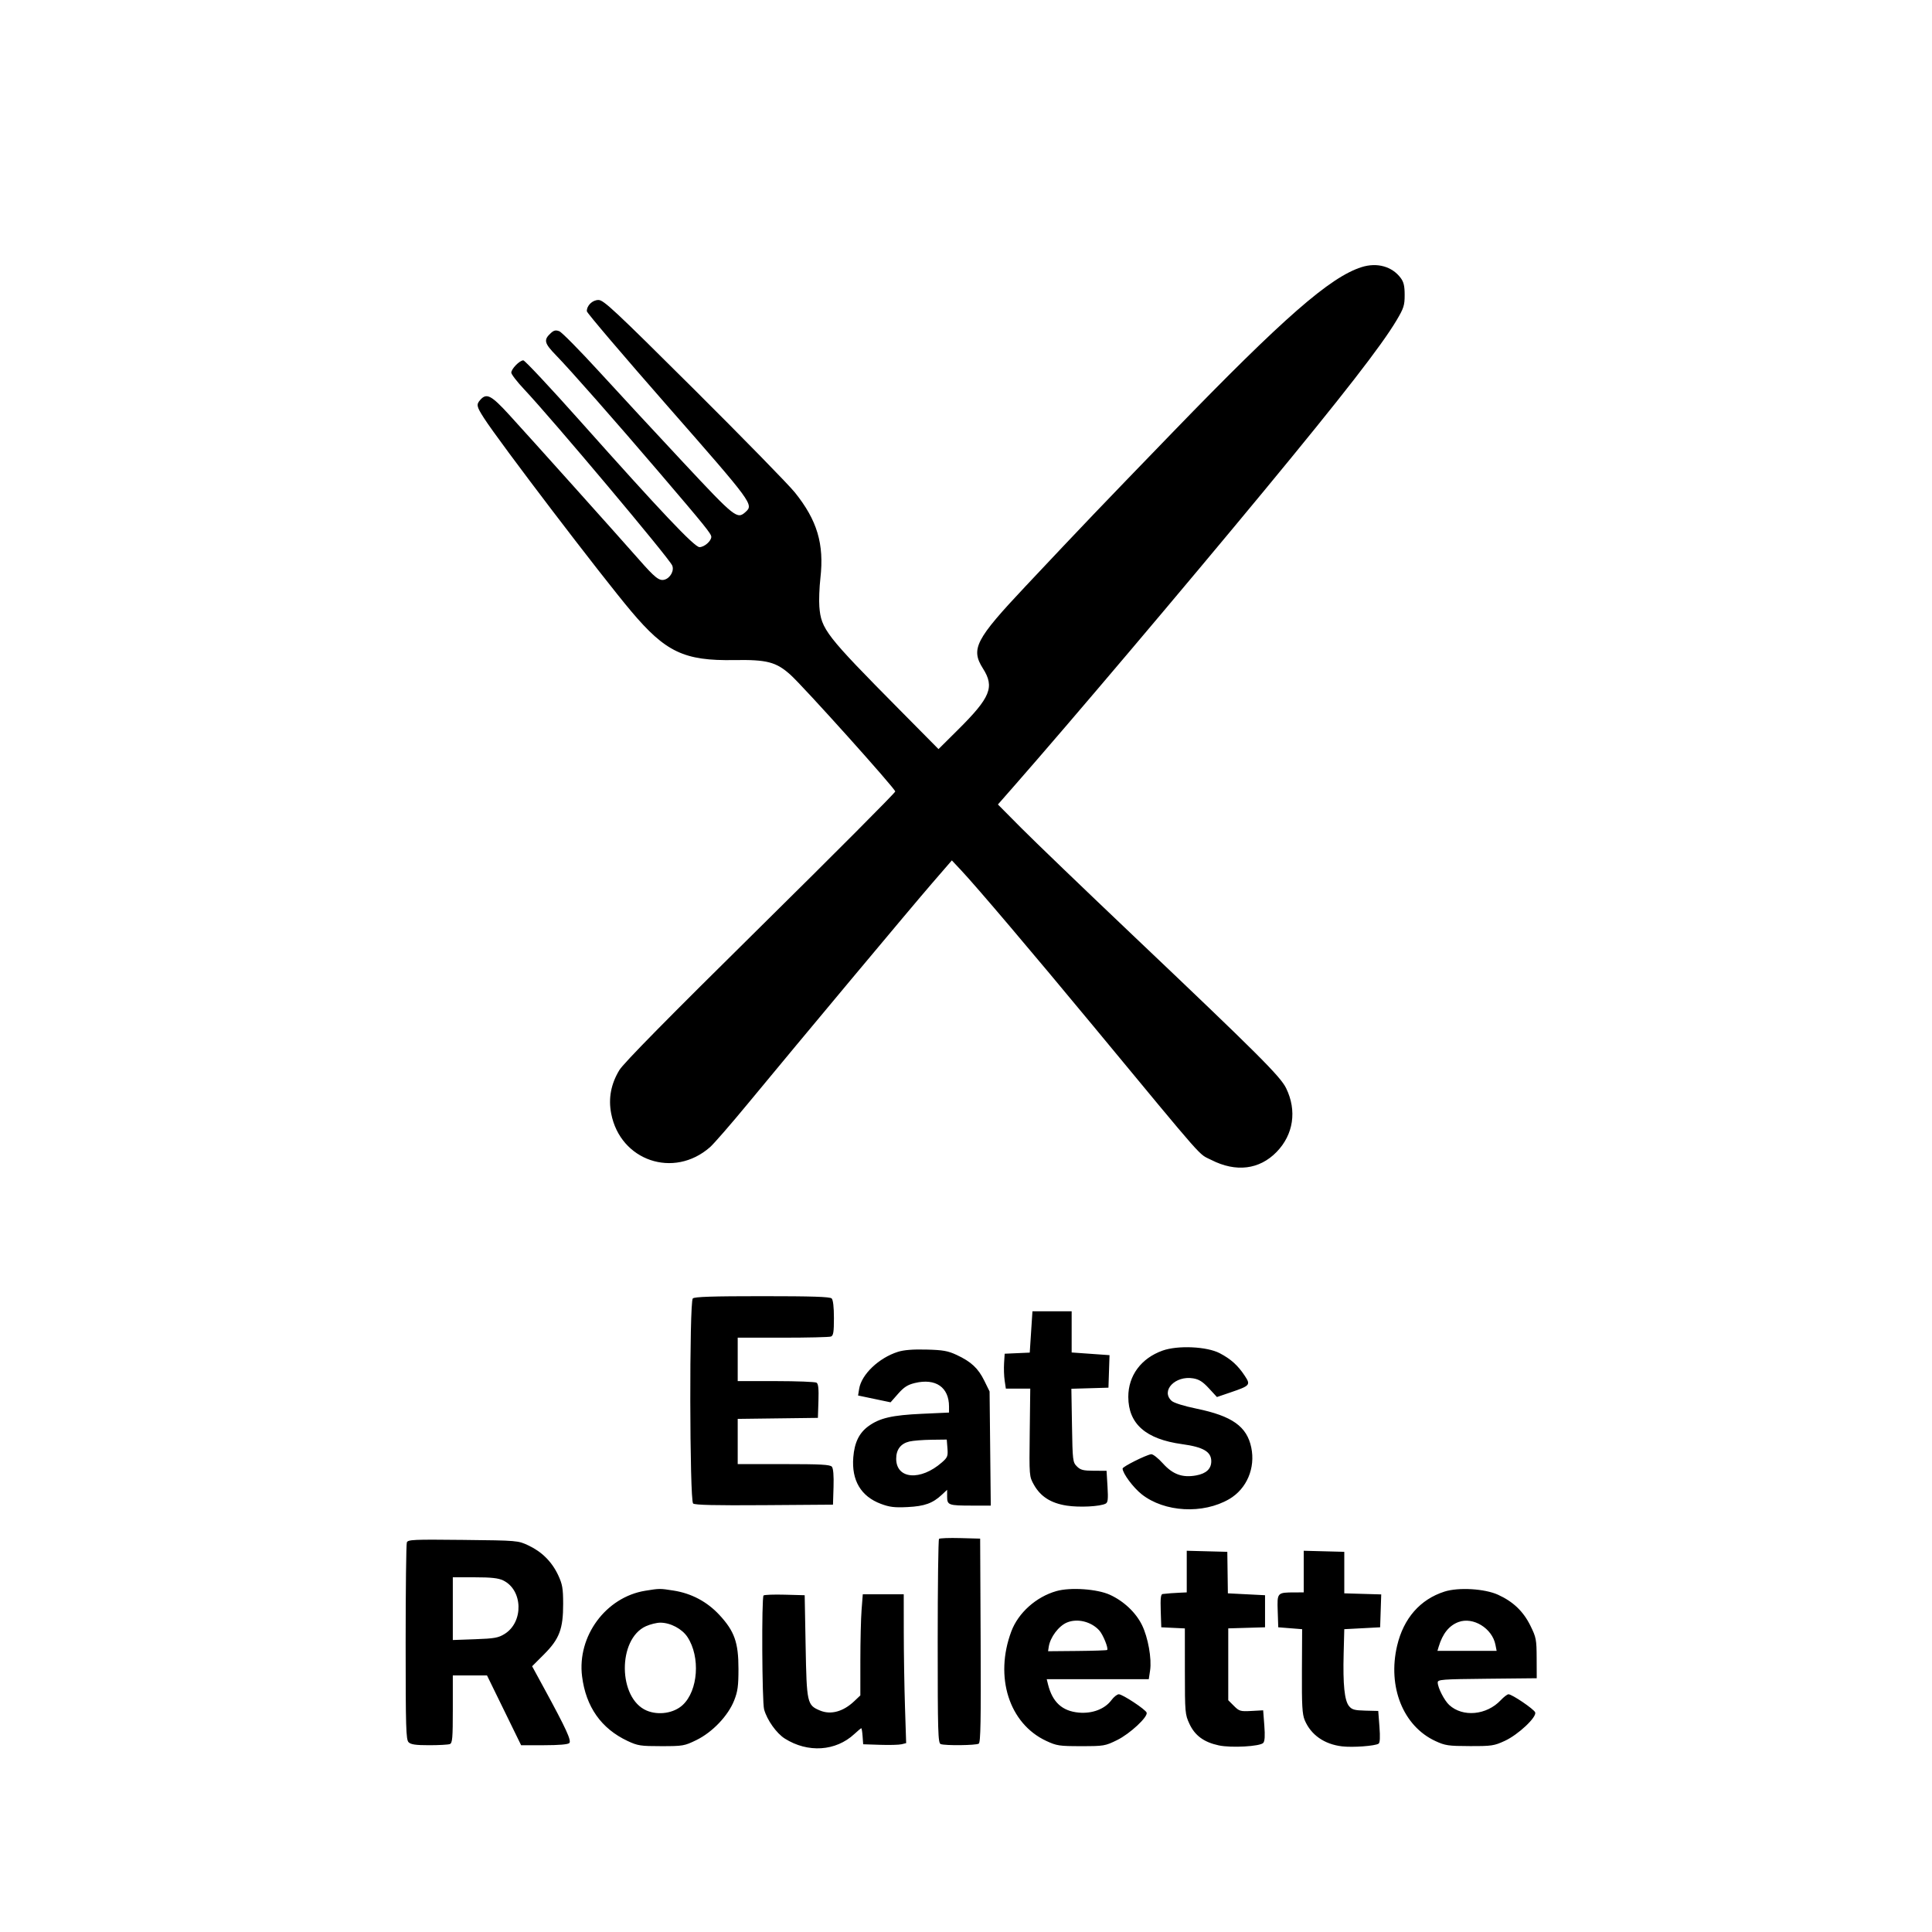 <svg xmlns="http://www.w3.org/2000/svg" width="1024" height="1024" viewBox="0 0 1024 1024" version="1.1">
	<path d="M 721.677 141.577 C 704.955 146.868, 680.275 168.442, 621.668 229 C 581.998 269.990, 574.878 277.440, 543.500 310.788 C 516.990 338.963, 514.413 343.952, 521 354.339 C 527.236 364.172, 525.005 369.637, 507.763 386.769 L 497.428 397.038 476.871 376.269 C 437.650 336.642, 435.212 333.508, 434.270 321.500 C 434.012 318.200, 434.263 311.419, 434.829 306.432 C 436.887 288.304, 433.141 275.740, 421.285 261 C 417.967 256.875, 393.886 232.238, 367.772 206.250 C 325.677 164.359, 319.942 159, 317.203 159 C 314.003 159, 310.962 161.947, 311.039 164.973 C 311.060 165.813, 330.410 188.543, 354.039 215.483 C 399.007 266.755, 399.501 267.426, 395.171 271.345 C 390.718 275.375, 389.634 274.515, 362.283 245.250 C 348.019 229.988, 327.910 208.275, 317.596 197 C 307.282 185.725, 297.767 176.080, 296.452 175.568 C 294.619 174.853, 293.592 175.059, 292.056 176.449 C 287.999 180.120, 288.384 181.818, 294.759 188.367 C 302.211 196.023, 326.075 223.111, 349.058 250 C 373.699 278.830, 377 282.911, 377 284.552 C 377 286.761, 373.277 290.001, 370.750 289.991 C 368.064 289.981, 350.302 271.219, 307.565 223.250 C 291.762 205.512, 278.175 191, 277.371 191 C 275.412 191, 271 195.506, 271 197.507 C 271 198.385, 274.049 202.343, 277.776 206.302 C 292.851 222.317, 354.347 295.474, 356.256 299.663 C 357.490 302.370, 355.282 306.431, 352.129 307.256 C 349.381 307.975, 347.089 306.156, 338.717 296.619 C 328.147 284.578, 280.182 231.089, 269.787 219.750 C 260.399 209.510, 257.926 208.215, 254.655 211.829 C 252.346 214.381, 252.529 215.360, 256.473 221.525 C 264.531 234.121, 318.565 305.036, 334.554 324 C 352.825 345.669, 362.629 350.307, 389.208 349.855 C 406.450 349.562, 411.399 350.856, 418.931 357.628 C 425.911 363.903, 474.500 418.005, 474.500 419.501 C 474.500 420.175, 442.325 452.475, 403 491.279 C 353.967 539.662, 330.482 563.517, 328.260 567.197 C 323.805 574.576, 322.384 582.161, 323.945 590.230 C 328.784 615.255, 357.116 624.885, 376.313 608.030 C 378.360 606.233, 387.326 595.928, 396.238 585.131 C 425.327 549.887, 483.086 480.781, 493.914 468.265 L 504.500 456.029 509.381 461.227 C 517.719 470.105, 547.214 504.870, 579.532 543.908 C 640.644 617.729, 634.826 611.130, 642.026 614.797 C 655.086 621.447, 667.505 619.931, 676.617 610.573 C 685.588 601.359, 687.485 588.634, 681.660 576.745 C 678.592 570.482, 666.994 558.917, 600 495.311 C 574.425 471.030, 547.969 445.589, 541.208 438.775 L 528.916 426.386 537.641 416.443 C 567.525 382.386, 627.470 311.577, 670.081 260 C 711.693 209.633, 732.200 183.246, 740.208 169.767 C 744.025 163.341, 744.500 161.857, 744.500 156.344 C 744.500 151.605, 744.005 149.482, 742.395 147.323 C 737.832 141.202, 729.855 138.989, 721.677 141.577 M 367.200 688.200 C 365.322 690.078, 365.484 795.327, 367.368 796.890 C 368.346 797.702, 379.097 797.950, 405.118 797.763 L 441.500 797.500 441.789 788.149 C 441.975 782.114, 441.666 778.302, 440.916 777.399 C 439.979 776.270, 435.047 776, 415.378 776 L 391 776 391 764.020 L 391 752.040 412.250 751.770 L 433.500 751.500 433.791 742.585 C 434.002 736.127, 433.727 733.443, 432.791 732.850 C 432.081 732.399, 422.387 732.024, 411.250 732.015 L 391 732 391 720.500 L 391 709 414.918 709 C 428.073 709, 439.548 708.727, 440.418 708.393 C 441.702 707.900, 442 706.053, 442 698.593 C 442 692.776, 441.559 688.959, 440.800 688.200 C 439.912 687.312, 430.356 687, 404 687 C 377.644 687, 368.088 687.312, 367.200 688.200 M 546.503 705.957 L 545.787 716.913 539.144 717.207 L 532.500 717.500 532.180 722.500 C 532.003 725.250, 532.143 729.413, 532.491 731.750 L 533.123 736 539.590 736 L 546.058 736 545.779 759.250 C 545.501 782.436, 545.507 782.512, 548 786.956 C 551.515 793.221, 556.992 796.707, 565.362 798.008 C 572.068 799.050, 583.010 798.500, 586 796.969 C 587.216 796.347, 587.405 794.625, 587 787.877 L 586.500 779.552 579.778 779.526 C 574.140 779.504, 572.689 779.133, 570.778 777.224 C 568.589 775.037, 568.487 774.191, 568.174 755.511 L 567.848 736.074 577.674 735.787 L 587.500 735.500 587.787 726.881 L 588.074 718.263 578.037 717.551 L 568 716.840 568 705.920 L 568 695 557.609 695 L 547.219 695 546.503 705.957 M 616.205 715.839 C 604.815 719.891, 597.981 729.133, 598.022 740.429 C 598.074 754.685, 607.314 762.795, 626.500 765.423 C 637.785 766.968, 642 769.437, 642 774.500 C 642 778.515, 639.319 781.027, 633.996 782.001 C 626.743 783.327, 621.625 781.488, 616.389 775.674 C 613.786 772.783, 611.017 770.620, 610.115 770.771 C 607.163 771.267, 595 777.370, 595 778.355 C 595 780.870, 600.612 788.437, 605.117 791.998 C 617.188 801.540, 637.679 802.652, 651.556 794.520 C 660.792 789.107, 665.481 778.094, 663.194 767.187 C 660.857 756.045, 653.061 750.509, 634.254 746.634 C 627.532 745.249, 622.201 743.587, 621.004 742.503 C 615.089 737.151, 622.875 728.971, 632.377 730.554 C 635.538 731.080, 637.491 732.315, 640.749 735.847 L 644.998 740.454 652.041 738.056 C 662.641 734.448, 662.972 734.066, 659.740 729.183 C 656.079 723.652, 652.405 720.336, 646.500 717.237 C 639.699 713.667, 624.307 712.957, 616.205 715.839 M 475.870 716.512 C 465.748 719.745, 456.609 728.473, 455.373 736.088 L 454.796 739.645 463.408 741.452 L 472.020 743.259 476.006 738.730 C 479.122 735.191, 481.076 733.941, 484.952 733.011 C 495.920 730.380, 503 735.277, 503 745.494 L 503 748.689 488.700 749.339 C 472.829 750.060, 466.274 751.570, 460.333 755.874 C 455.365 759.473, 452.884 764.558, 452.259 772.423 C 451.290 784.627, 456.290 793.080, 466.828 797.053 C 471.462 798.800, 474.056 799.116, 481 798.778 C 490.038 798.338, 494.349 796.784, 499.250 792.199 L 502 789.626 502 793.206 C 502 797.742, 502.708 798, 515.148 798 L 525.132 798 524.816 767.750 L 524.500 737.500 521.699 731.796 C 518.458 725.196, 514.707 721.707, 507 718.122 C 502.384 715.976, 499.812 715.522, 491 715.299 C 483.828 715.117, 479.033 715.502, 475.870 716.512 M 482.024 764.022 C 477.434 765.102, 475 768.267, 475 773.156 C 475 784.015, 487.904 785.047, 499.238 775.096 C 502.217 772.480, 502.496 771.767, 502.165 767.602 L 501.799 763 493.649 763.102 C 489.167 763.159, 483.936 763.573, 482.024 764.022 M 497.698 815.635 C 497.314 816.019, 497 840.510, 497 870.060 C 497 918.129, 497.167 923.850, 498.582 924.393 C 500.905 925.285, 517.289 925.104, 518.759 924.170 C 519.750 923.541, 519.963 911.921, 519.759 869.436 L 519.500 815.500 508.948 815.218 C 503.145 815.063, 498.083 815.251, 497.698 815.635 M 215.633 817.515 C 215.285 818.422, 215 842.270, 215 870.510 C 215 915.856, 215.184 922.041, 216.571 923.429 C 217.776 924.633, 220.326 925, 227.490 925 C 232.630 925, 237.548 924.727, 238.418 924.393 C 239.779 923.871, 240 921.287, 240 905.893 L 240 888 249.059 888 L 258.117 888 267.160 906.500 L 276.202 925 288.401 925 C 296.202 925, 301.011 924.589, 301.741 923.859 C 302.987 922.613, 300.083 916.297, 288.392 894.825 L 282.036 883.150 288.357 876.825 C 296.502 868.674, 298.507 863.362, 298.482 850 C 298.467 841.889, 298.083 839.683, 295.862 834.914 C 292.560 827.823, 287.198 822.455, 280.086 819.120 C 274.519 816.509, 274.400 816.499, 245.383 816.183 C 219.076 815.897, 216.204 816.026, 215.633 817.515 M 629 832.966 L 629 844 625.250 844.171 C 621.756 844.330, 619.359 844.513, 616.211 844.858 C 615.243 844.965, 614.994 847.181, 615.211 853.750 L 615.500 862.500 621.750 862.798 L 628 863.095 628.010 885.798 C 628.019 907.690, 628.106 908.685, 630.434 913.686 C 633.325 919.894, 638.122 923.415, 645.980 925.094 C 652.584 926.505, 667.814 925.659, 669.544 923.786 C 670.368 922.893, 670.543 920.057, 670.115 914.500 L 669.500 906.500 663.264 906.841 C 657.450 907.159, 656.825 906.979, 654.014 904.168 L 651 901.154 651 882.113 L 651 863.072 660.750 862.786 L 670.500 862.500 670.500 854 L 670.500 845.500 660.650 845 L 650.799 844.500 650.650 833.500 L 650.500 822.500 639.750 822.216 L 629 821.932 629 832.966 M 691 832.966 L 691 844 686.250 844.014 C 676.909 844.041, 676.886 844.065, 677.213 853.876 L 677.500 862.500 683.829 863 L 690.157 863.500 690.044 885.700 C 689.952 903.900, 690.218 908.586, 691.519 911.700 C 694.775 919.496, 701.905 924.501, 711.332 925.609 C 716.992 926.274, 728.724 925.416, 730.668 924.194 C 731.415 923.724, 731.566 920.807, 731.136 915.170 L 730.500 906.839 723.661 906.670 C 717.878 906.526, 716.538 906.150, 714.989 904.236 C 712.599 901.283, 711.736 892.820, 712.161 876.500 L 712.500 863.500 722 863 L 731.500 862.500 731.788 853.787 L 732.077 845.073 722.288 844.787 L 712.500 844.500 712.500 833.500 L 712.500 822.500 701.750 822.216 L 691 821.932 691 832.966 M 240 852.623 L 240 869.247 251.805 868.826 C 262.031 868.461, 264.120 868.089, 267.432 866.042 C 277.654 859.724, 277.165 842.628, 266.619 837.623 C 264.073 836.415, 260.229 836, 251.599 836 L 240 836 240 852.623 M 342 843.126 C 321.122 846.512, 305.838 867.213, 308.507 888.491 C 310.536 904.667, 318.672 916.211, 332.662 922.765 C 338.006 925.269, 339.515 925.500, 350.500 925.500 C 362.009 925.500, 362.772 925.367, 369.142 922.251 C 377.609 918.108, 385.912 909.393, 389.116 901.285 C 391.008 896.497, 391.402 893.605, 391.402 884.500 C 391.402 870.560, 389.292 864.590, 381.324 855.983 C 374.805 848.942, 366.513 844.528, 357 843.035 C 349.706 841.891, 349.613 841.891, 342 843.126 M 559.929 843.304 C 549.182 846.351, 539.705 854.826, 536.014 864.692 C 526.979 888.840, 534.847 913.531, 554.500 922.700 C 560.067 925.298, 561.404 925.500, 573.021 925.500 C 585.120 925.500, 585.764 925.391, 592.126 922.259 C 598.902 918.923, 608.498 909.993, 607.742 907.726 C 607.183 906.048, 594.984 898, 593 898 C 592.107 898, 590.344 899.396, 589.082 901.103 C 585.597 905.817, 578.939 908.363, 571.792 907.715 C 562.980 906.916, 557.821 902.186, 555.469 892.750 L 554.783 890 581.830 890 L 608.877 890 609.568 885.395 C 610.506 879.143, 608.508 867.911, 605.288 861.335 C 602.021 854.664, 595.641 848.640, 588.262 845.263 C 581.522 842.177, 567.359 841.198, 559.929 843.304 M 765.603 843.579 C 752.714 847.704, 743.924 857.740, 740.508 872.231 C 735.357 894.079, 743.706 914.882, 760.801 922.793 C 765.979 925.189, 767.642 925.433, 779 925.465 C 790.643 925.498, 791.919 925.306, 797.605 922.679 C 804.723 919.389, 814.627 910.077, 813.668 907.577 C 813.007 905.856, 801.412 898, 799.532 898 C 798.895 898, 797.052 899.407, 795.437 901.126 C 787.935 909.111, 775.326 910.291, 768.118 903.683 C 765.522 901.303, 762.057 894.531, 762.022 891.767 C 762.002 890.172, 764.105 890.012, 788.250 889.767 L 814.500 889.500 814.459 878.897 C 814.422 868.995, 814.204 867.856, 811.167 861.689 C 807.419 854.074, 802.017 848.901, 794 845.250 C 786.904 842.018, 773.031 841.201, 765.603 843.579 M 404.698 845.635 C 403.616 846.717, 403.886 902.049, 404.993 906.035 C 406.556 911.661, 411.554 918.694, 415.972 921.482 C 428.180 929.189, 442.953 928.223, 452.812 919.074 C 454.633 917.383, 456.295 916, 456.504 916 C 456.714 916, 457.023 917.913, 457.193 920.250 L 457.500 924.500 466.500 924.794 C 471.450 924.956, 476.576 924.819, 477.890 924.490 L 480.281 923.891 479.660 904.696 C 479.319 894.138, 479.031 876.388, 479.020 865.250 L 479 845 468.148 845 L 457.296 845 456.654 853.250 C 456.301 857.788, 456.009 869.849, 456.006 880.054 L 456 898.608 452.750 901.684 C 446.901 907.220, 440.343 909.006, 434.630 906.619 C 427.786 903.759, 427.558 902.741, 427 872.547 L 426.500 845.500 415.948 845.218 C 410.145 845.063, 405.083 845.251, 404.698 845.635 M 565.500 859.964 C 561.109 861.803, 556.618 867.799, 555.854 872.843 L 555.500 875.185 570.964 875.046 C 579.469 874.969, 586.601 874.732, 586.813 874.520 C 587.618 873.715, 584.664 866.401, 582.627 864.155 C 578.366 859.457, 571.010 857.657, 565.500 859.964 M 773 859.722 C 768.042 861.584, 764.629 865.838, 762.544 872.750 L 761.865 875 777.558 875 L 793.250 875 792.613 871.750 C 790.904 863.021, 780.766 856.804, 773 859.722 M 342.316 861.943 C 327.255 868.782, 327.537 900.160, 342.718 906.629 C 348.985 909.299, 357.164 908.040, 361.847 903.683 C 370.035 896.067, 371.288 878.224, 364.376 867.671 C 361.528 863.325, 355.345 860.044, 350 860.044 C 348.075 860.044, 344.617 860.899, 342.316 861.943" stroke="none" fill="#000000" fill-rule="evenodd"/>
</svg>